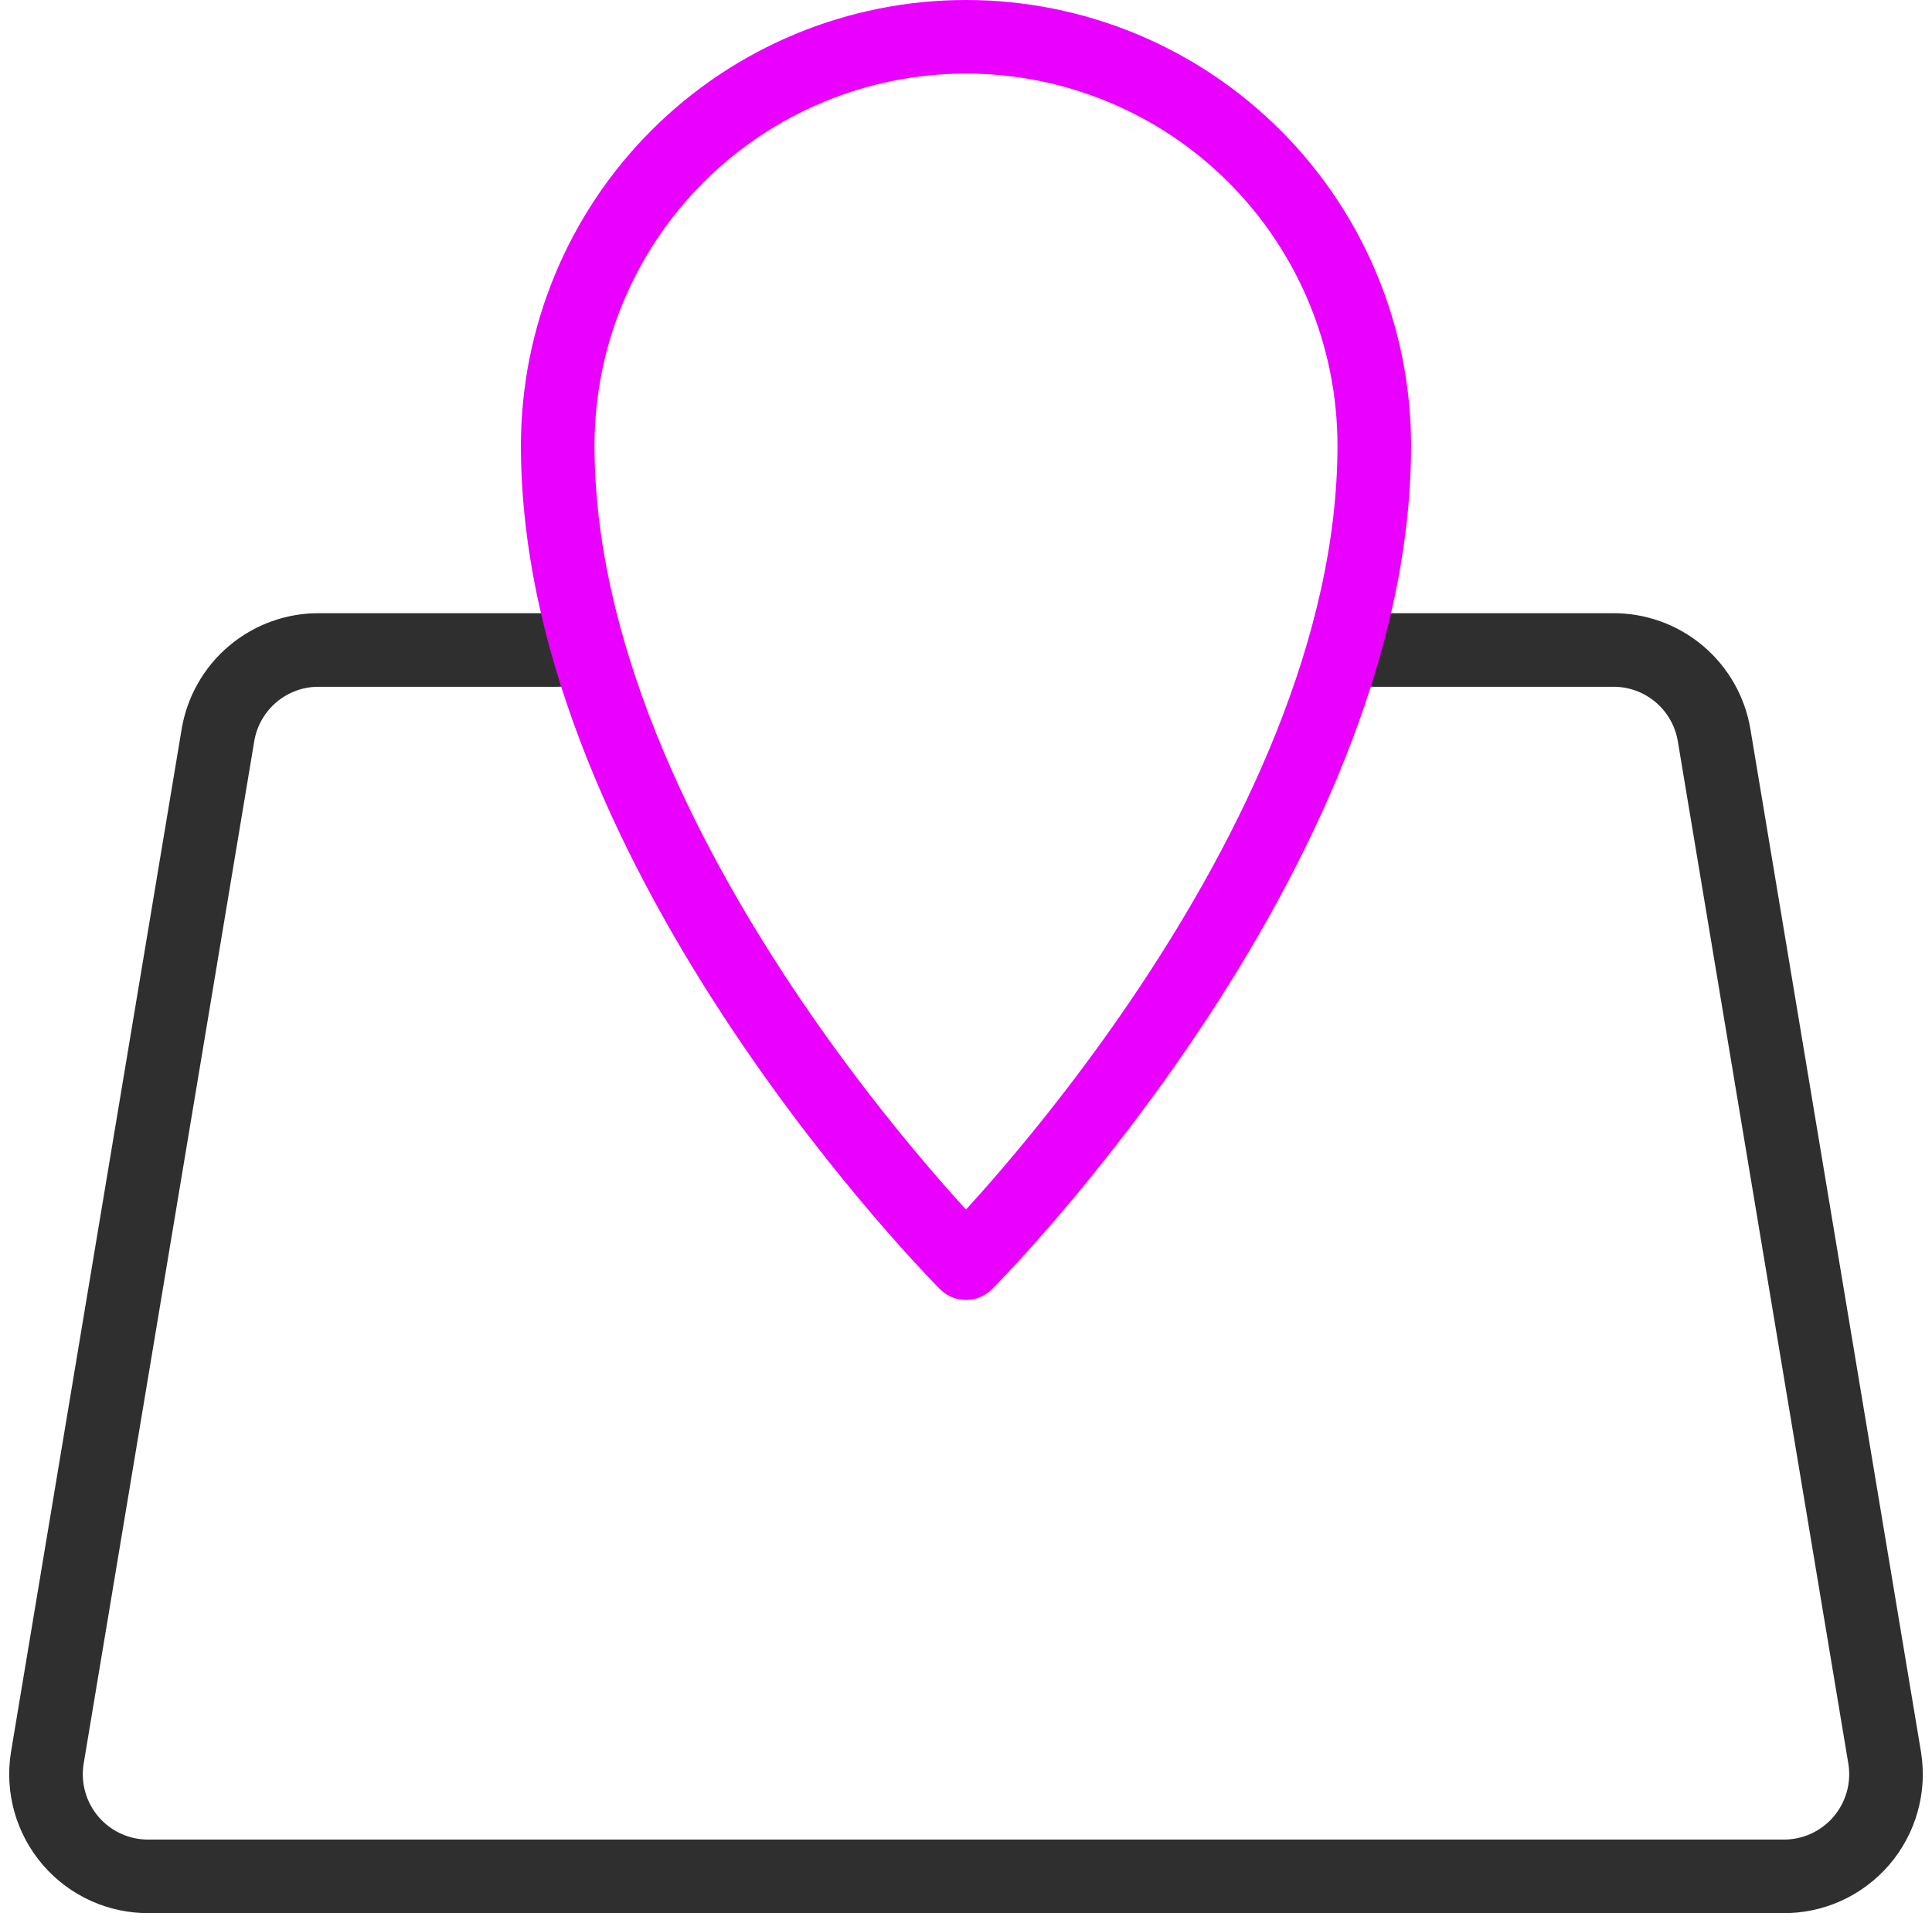 <svg width="105" height="104" viewBox="0 0 105 104" fill="none" xmlns="http://www.w3.org/2000/svg">
<path d="M74.689 35.334H87.617C88.947 35.315 90.24 35.776 91.258 36.633C92.276 37.49 92.953 38.685 93.164 40L102.428 95.555C102.558 96.355 102.512 97.174 102.292 97.955C102.072 98.736 101.684 99.459 101.156 100.073C100.627 100.687 99.97 101.178 99.232 101.511C98.493 101.844 97.691 102.011 96.881 102H8.119C7.309 102.011 6.507 101.844 5.768 101.511C5.03 101.178 4.373 100.687 3.844 100.073C3.316 99.459 2.928 98.736 2.708 97.955C2.488 97.174 2.442 96.355 2.572 95.555L11.839 40C12.05 38.685 12.726 37.49 13.744 36.634C14.762 35.777 16.053 35.315 17.383 35.334H30.311" stroke="#2F2F30" stroke-width="4" stroke-linecap="round" stroke-linejoin="round"/>
<path d="M74.689 24.221C74.689 18.328 72.351 12.676 68.19 8.508C64.029 4.341 58.385 2 52.5 2C46.615 2 40.971 4.341 36.81 8.508C32.648 12.676 30.311 18.328 30.311 24.221C30.311 46.445 52.5 68.666 52.5 68.666C52.5 68.666 74.689 46.445 74.689 24.221Z" stroke="#E900FF" stroke-width="4" stroke-linecap="round" stroke-linejoin="round"/>
</svg>
